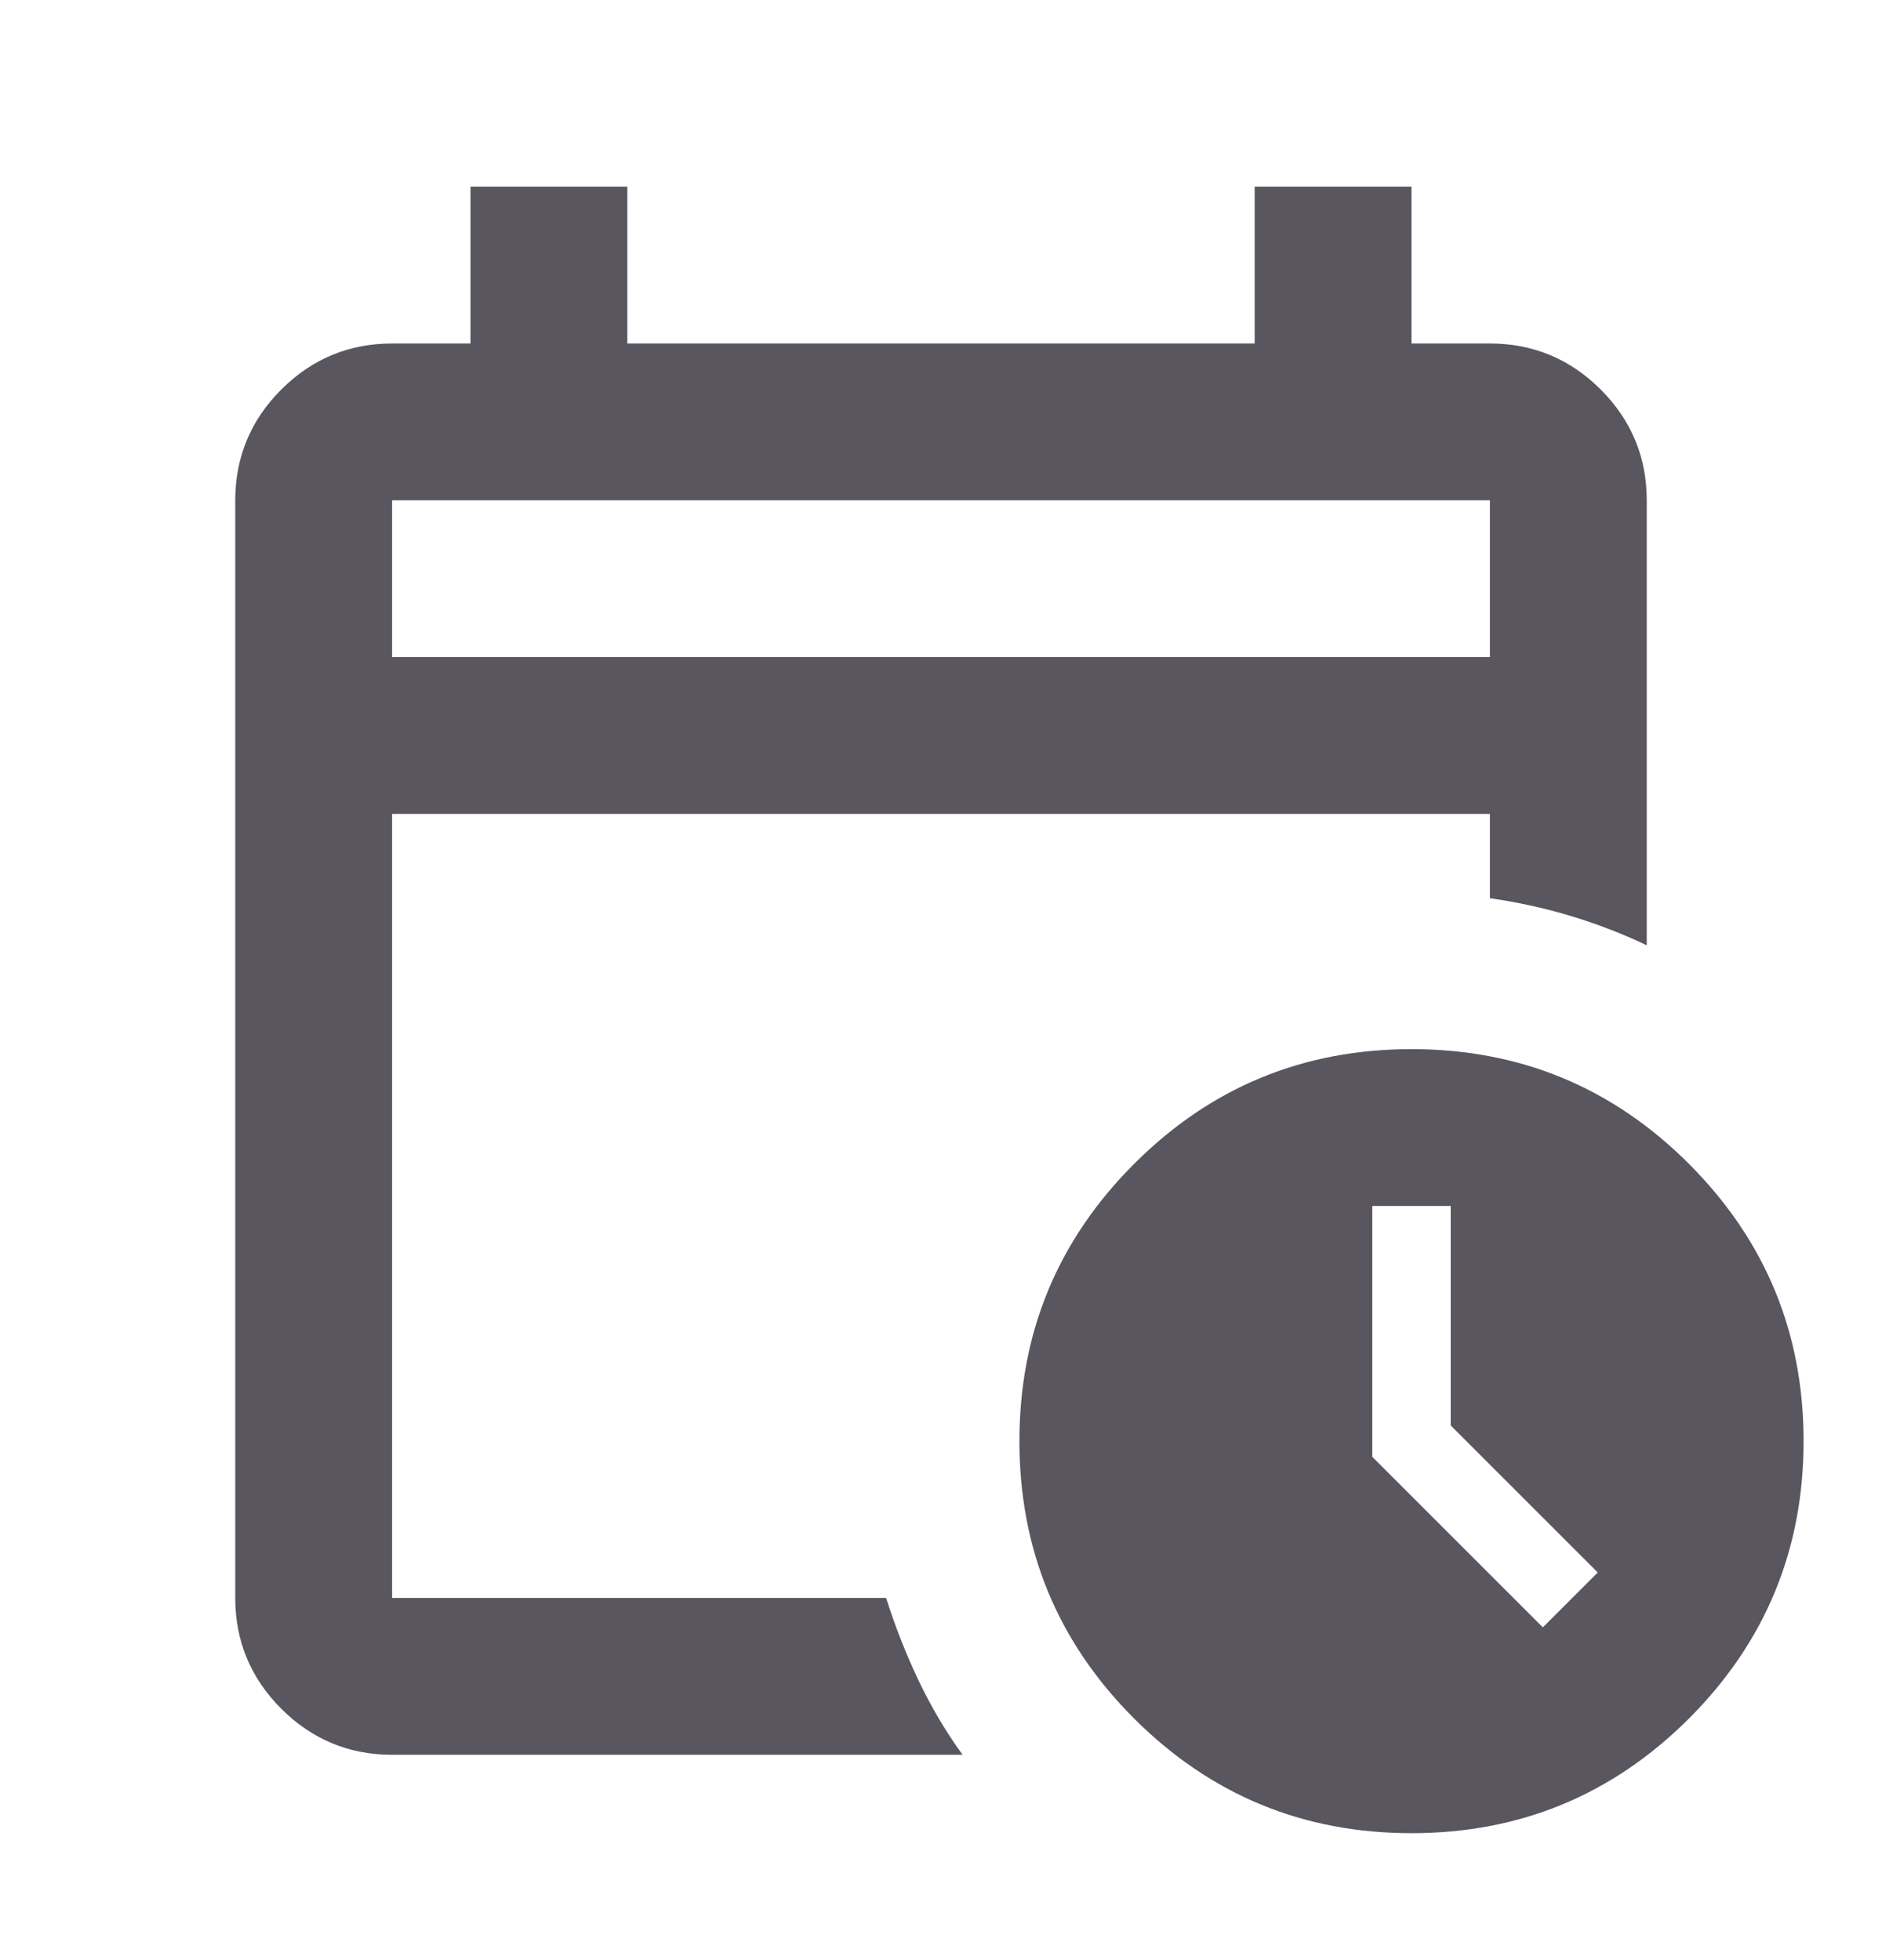<svg width="24" height="25" viewBox="0 0 24 25" fill="none" xmlns="http://www.w3.org/2000/svg">
<g id="Icon=calendar_clock, hover=no, Selected=no">
<mask id="mask0_447_11520" style="mask-type:alpha" maskUnits="userSpaceOnUse" x="0" y="0" width="24" height="25">
<rect id="Bounding box" y="0.381" width="24" height="24" fill="#D9D9D9"/>
</mask>
<g mask="url(#mask0_447_11520)">
<path id="calendar_clock" d="M5 8.381H19V6.381H5V8.381ZM5 22.381C4.45 22.381 3.979 22.185 3.587 21.794C3.196 21.402 3 20.931 3 20.381V6.381C3 5.831 3.196 5.36 3.587 4.968C3.979 4.577 4.45 4.381 5 4.381H6V2.381H8V4.381H16V2.381H18V4.381H19C19.55 4.381 20.021 4.577 20.413 4.968C20.804 5.36 21 5.831 21 6.381V12.056C20.683 11.906 20.358 11.781 20.025 11.681C19.692 11.581 19.35 11.506 19 11.456V10.381H5V20.381H11.3C11.417 20.748 11.554 21.098 11.713 21.431C11.871 21.764 12.058 22.081 12.275 22.381H5ZM18 23.381C16.617 23.381 15.438 22.893 14.463 21.919C13.488 20.944 13 19.764 13 18.381C13 16.998 13.488 15.819 14.463 14.844C15.438 13.868 16.617 13.381 18 13.381C19.383 13.381 20.562 13.868 21.538 14.844C22.512 15.819 23 16.998 23 18.381C23 19.764 22.512 20.944 21.538 21.919C20.562 22.893 19.383 23.381 18 23.381ZM19.675 20.756L20.375 20.056L18.5 18.181V15.381H17.5V18.581L19.675 20.756Z" fill="#59565F"/>
</g>
</g>
</svg>
